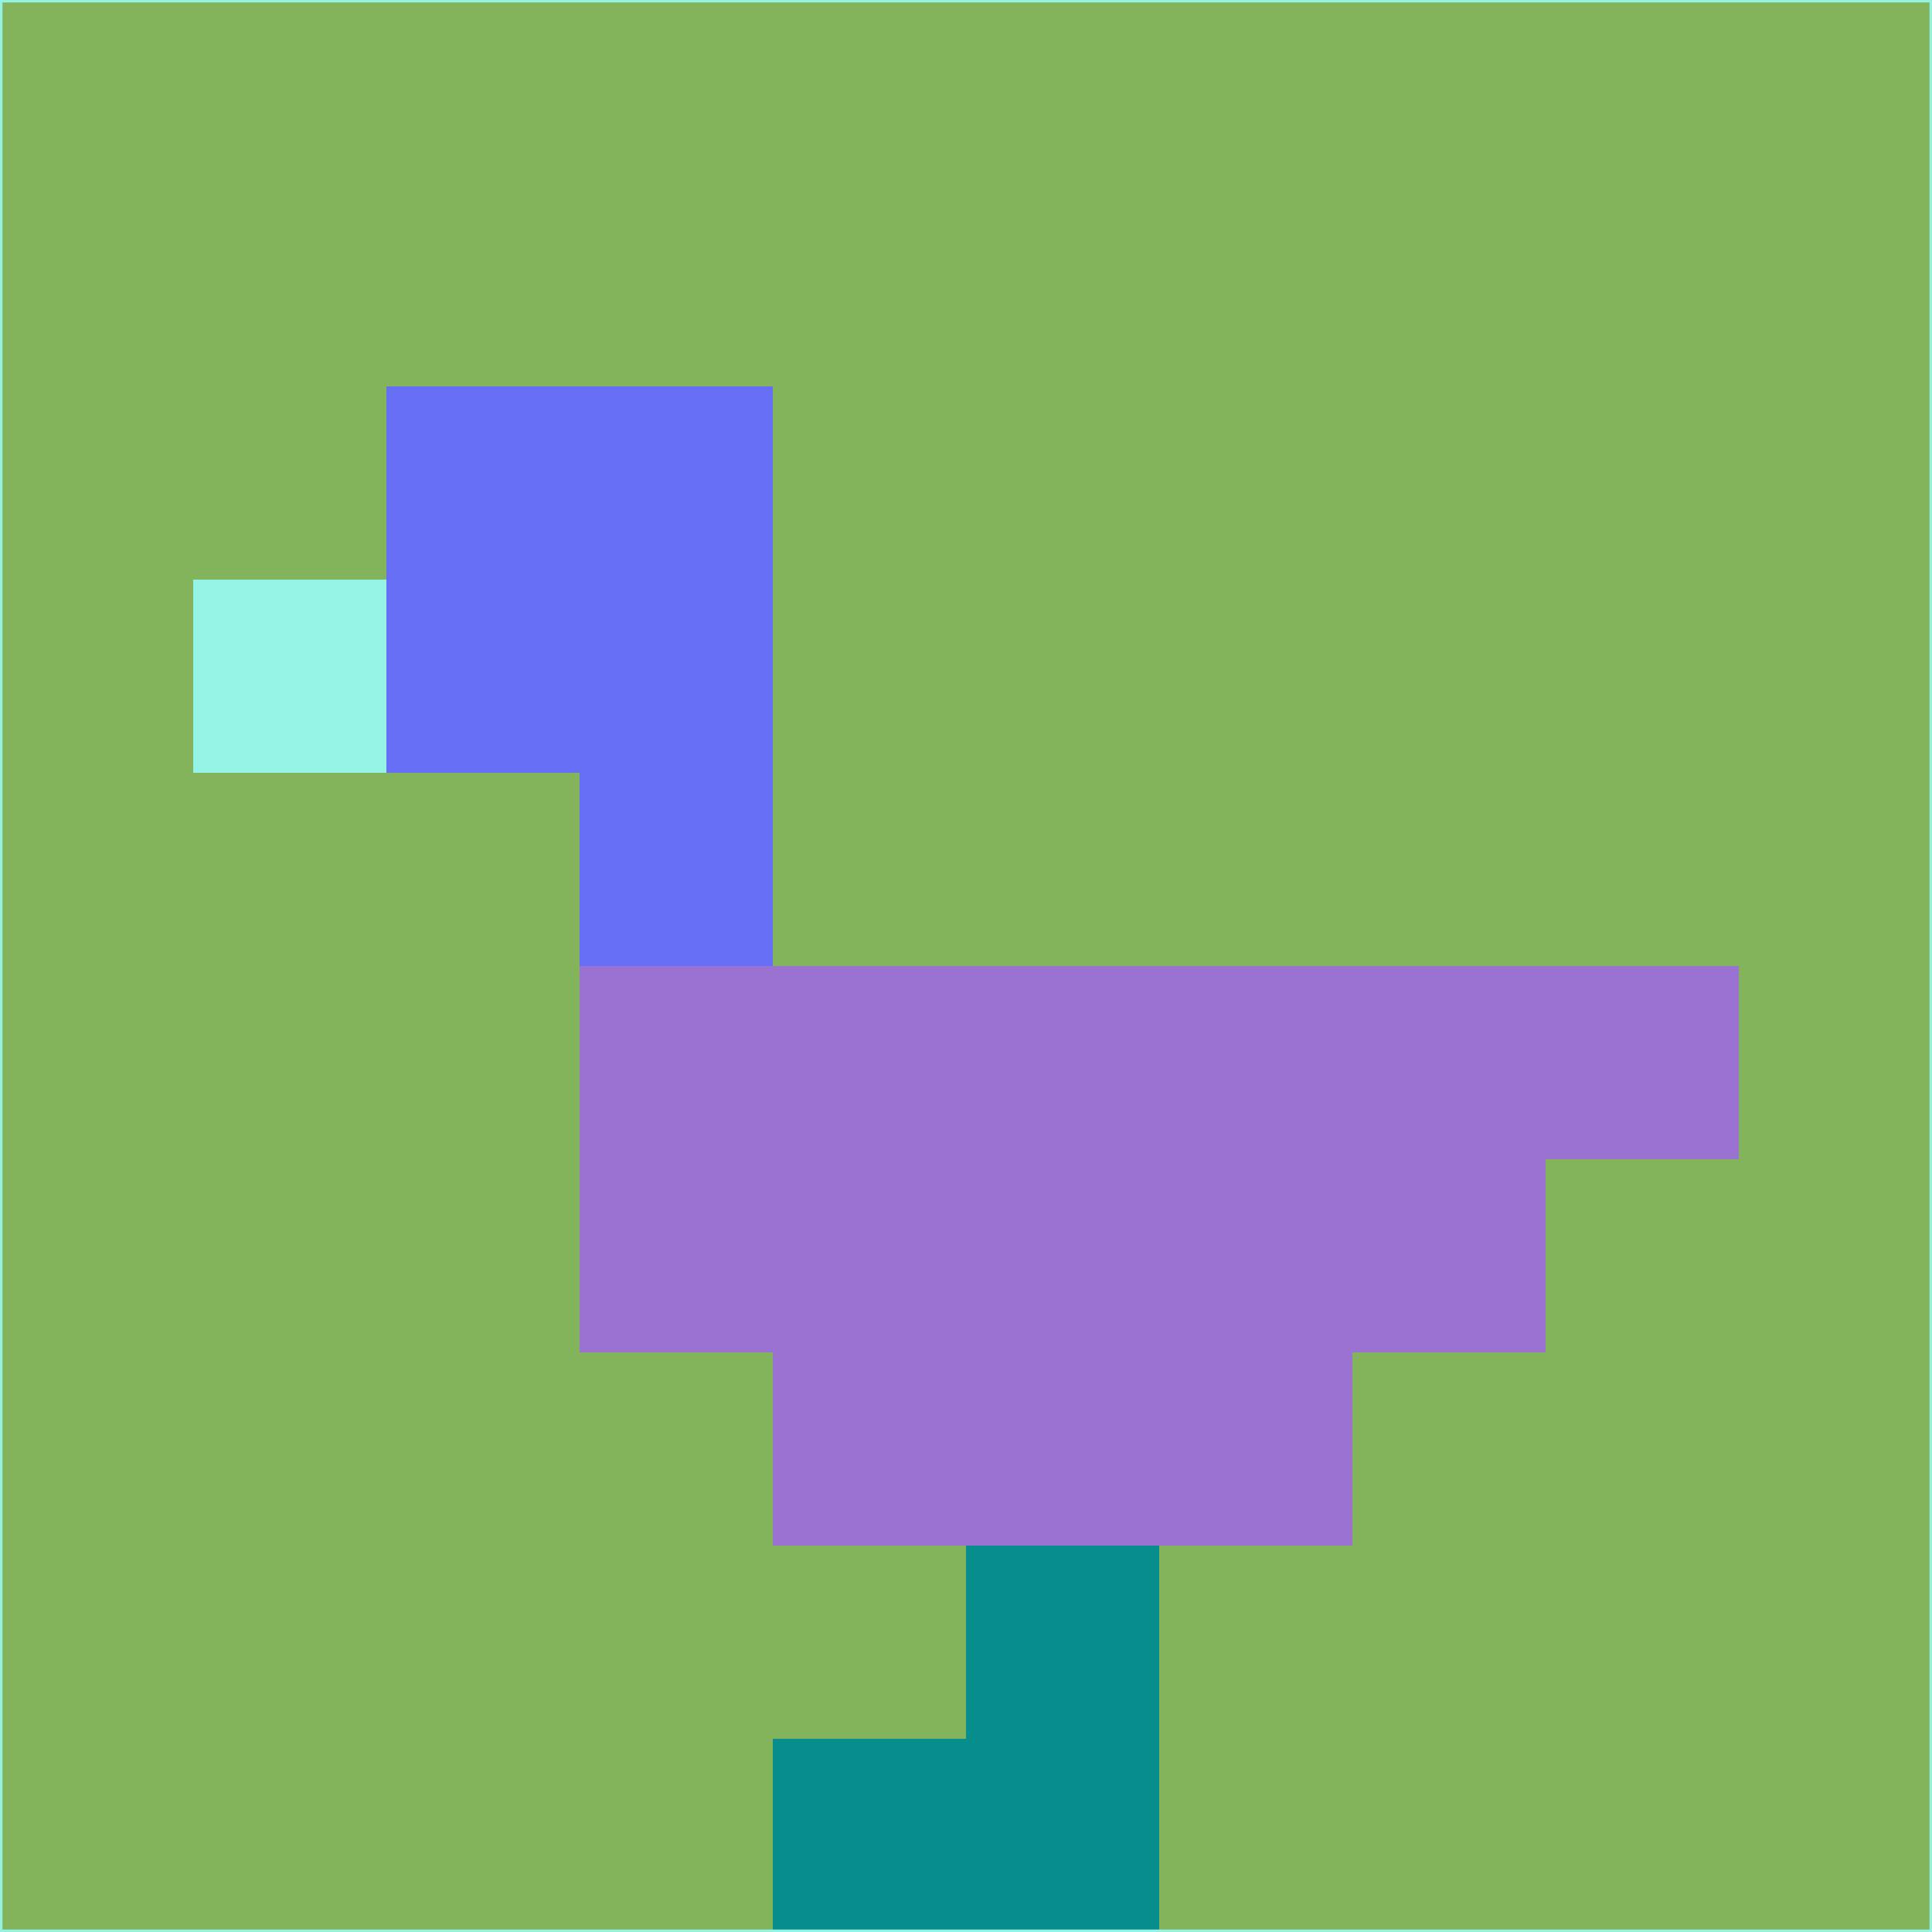 <svg xmlns="http://www.w3.org/2000/svg" version="1.1" width="785" height="785">
  <title>'goose-pfp-694263' by Dmitri Cherniak (Cyberpunk Edition)</title>
  <desc>
    seed=713999
    backgroundColor=#83b35a
    padding=20
    innerPadding=0
    timeout=500
    dimension=1
    border=false
    Save=function(){return n.handleSave()}
    frame=12

    Rendered at 2024-09-15T22:37:00.270Z
    Generated in 1ms
    Modified for Cyberpunk theme with new color scheme
  </desc>
  <defs/>
  <rect width="100%" height="100%" fill="#83b35a"/>
  <g>
    <g id="0-0">
      <rect x="0" y="0" height="785" width="785" fill="#83b35a"/>
      <g>
        <!-- Neon blue -->
        <rect id="0-0-2-2-2-2" x="157" y="157" width="157" height="157" fill="#666ef5"/>
        <rect id="0-0-3-2-1-4" x="235.5" y="157" width="78.5" height="314" fill="#666ef5"/>
        <!-- Electric purple -->
        <rect id="0-0-4-5-5-1" x="314" y="392.5" width="392.5" height="78.5" fill="#9a72d2"/>
        <rect id="0-0-3-5-5-2" x="235.5" y="392.5" width="392.5" height="157" fill="#9a72d2"/>
        <rect id="0-0-4-5-3-3" x="314" y="392.5" width="235.5" height="235.5" fill="#9a72d2"/>
        <!-- Neon pink -->
        <rect id="0-0-1-3-1-1" x="78.5" y="235.5" width="78.5" height="78.5" fill="#95f3e6"/>
        <!-- Cyber yellow -->
        <rect id="0-0-5-8-1-2" x="392.5" y="628" width="78.5" height="157" fill="#078d8c"/>
        <rect id="0-0-4-9-2-1" x="314" y="706.5" width="157" height="78.5" fill="#078d8c"/>
      </g>
      <rect x="0" y="0" stroke="#95f3e6" stroke-width="2" height="785" width="785" fill="none"/>
    </g>
  </g>
  <script xmlns=""/>
</svg>